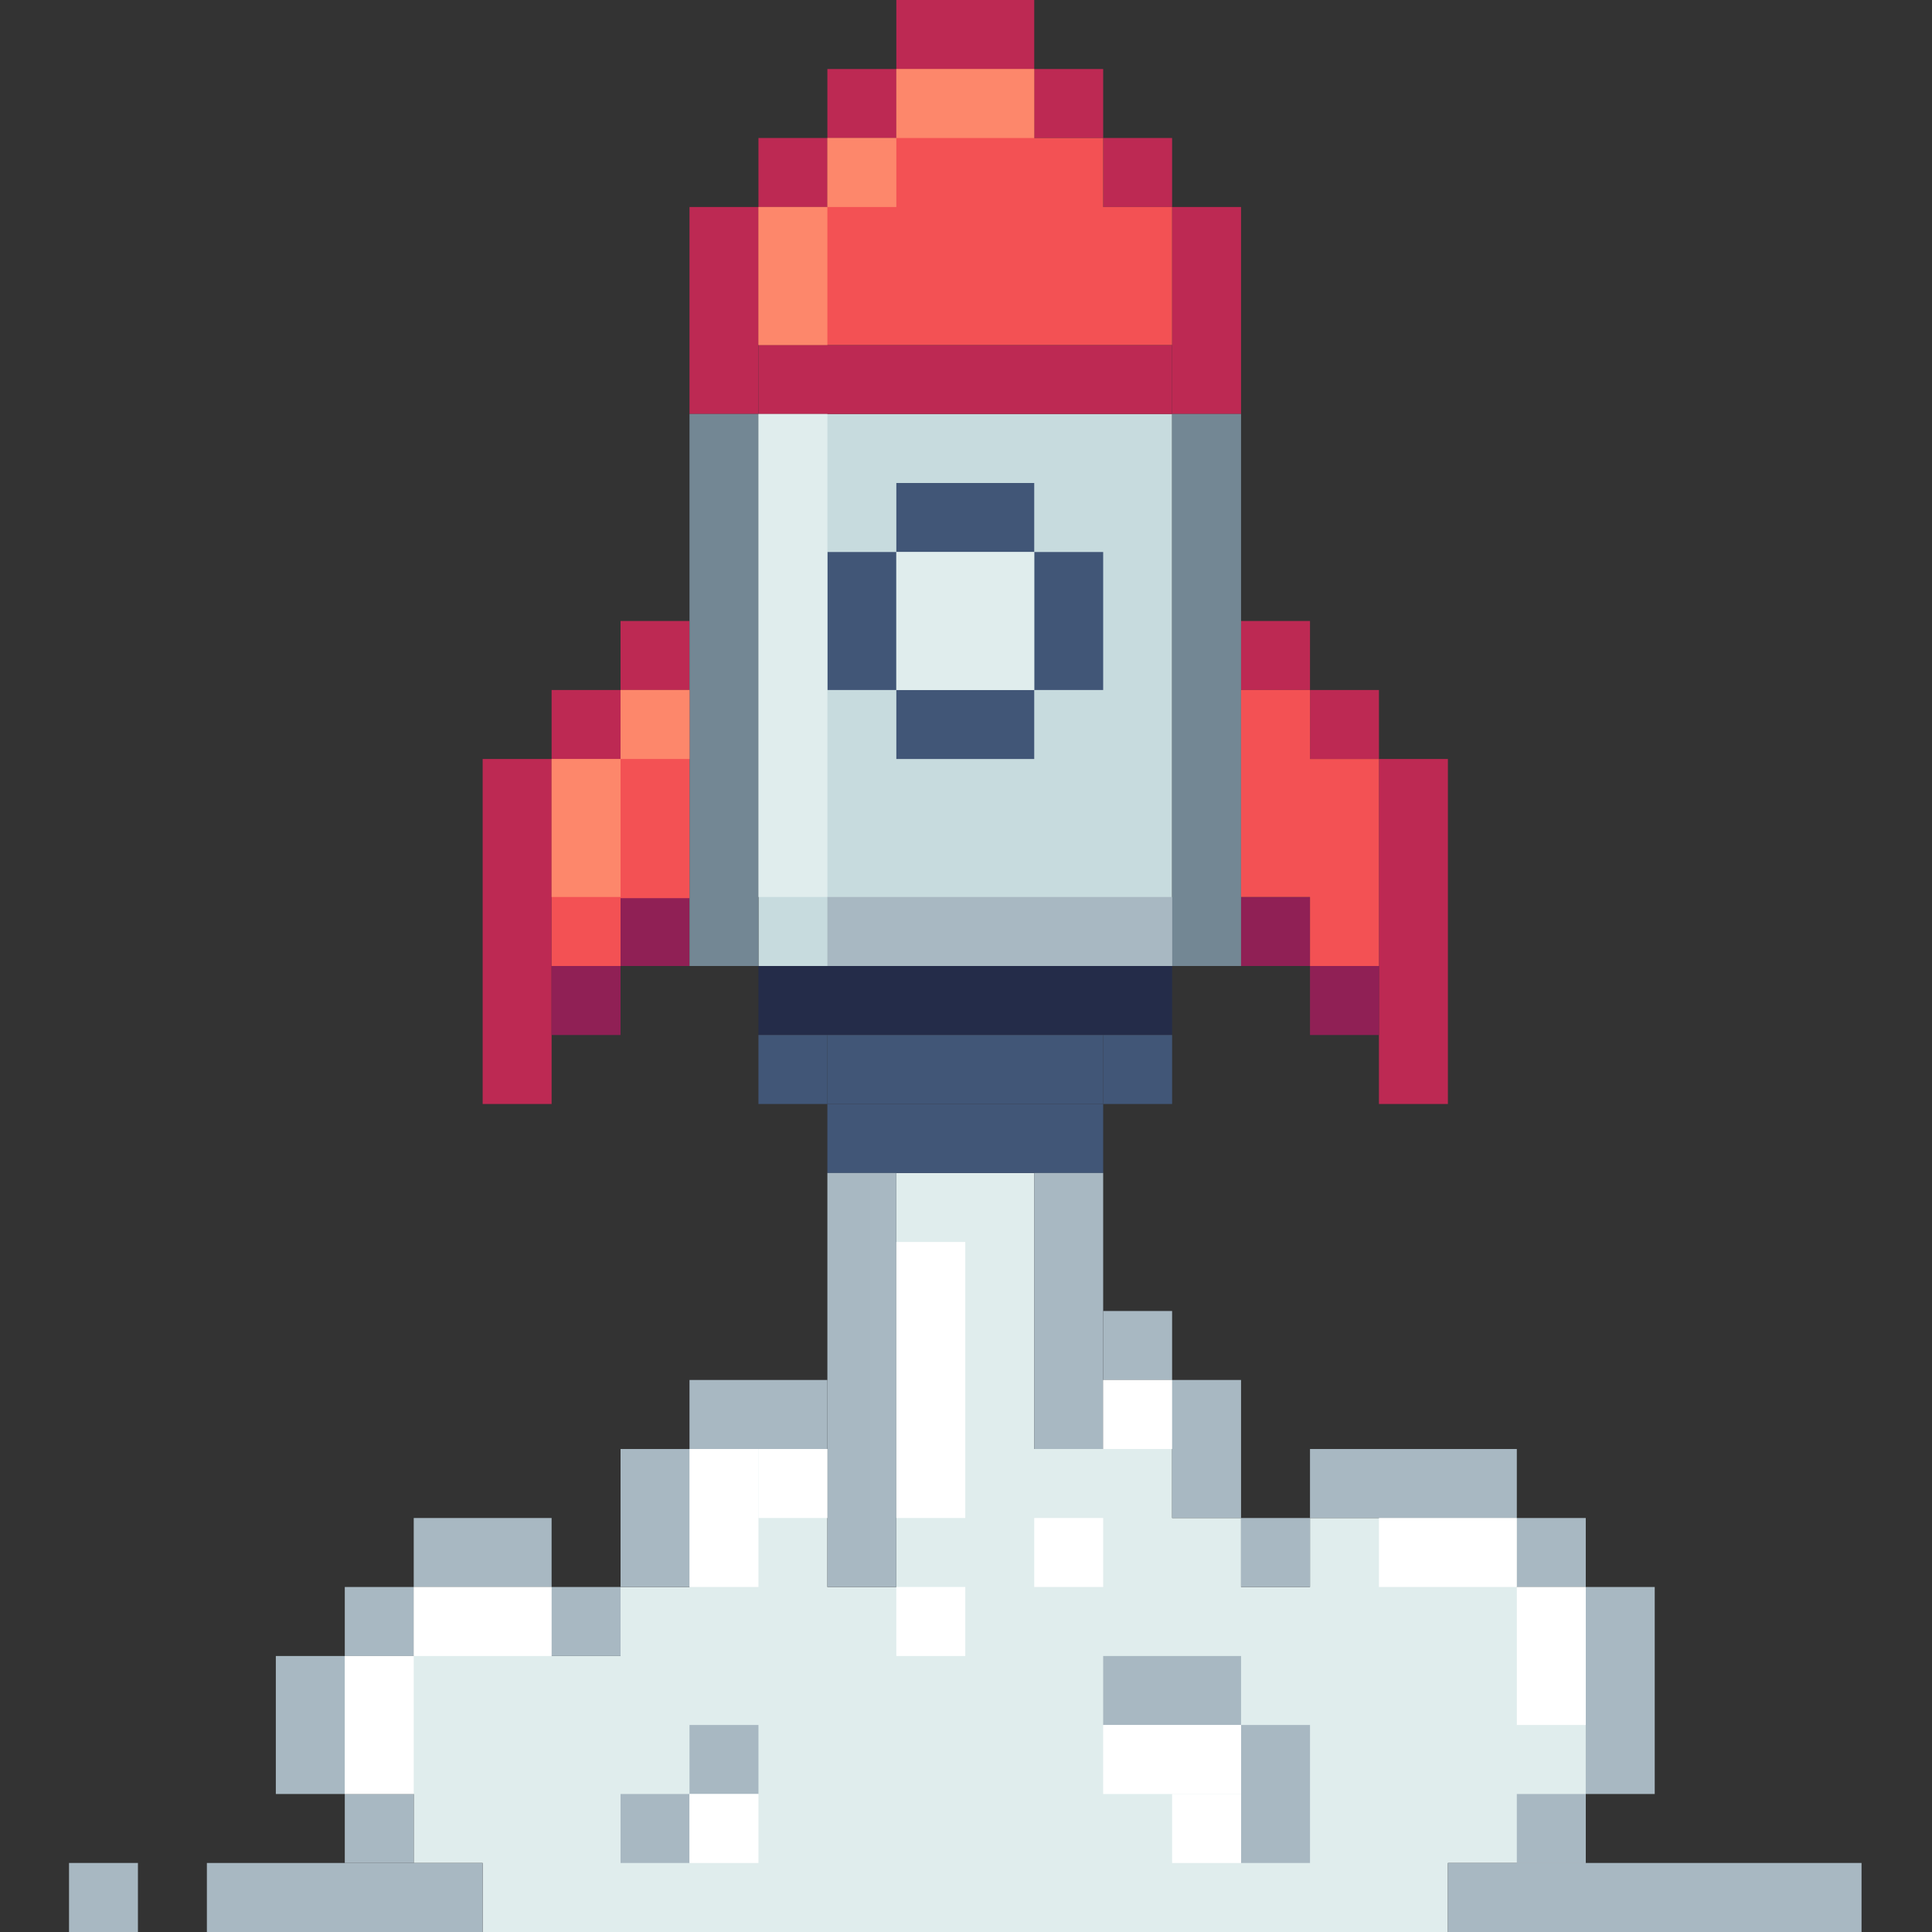 <svg xmlns="http://www.w3.org/2000/svg" xmlns:xlink="http://www.w3.org/1999/xlink" width="500" zoomAndPan="magnify" viewBox="0 0 375 375" height="500" preserveAspectRatio="xMidYMid meet" version="1.0"><rect x="0" y="0" width="375" height="375" fill="#333333" stroke="none"/><defs><clipPath id="67ed13691a"><path d="M 281 361 L 361.359 361 L 361.359 375 L 281 375 Z M 281 361 " clip-rule="nonzero"/></clipPath><clipPath id="2aefa68463"><path d="M 13.359 361 L 27 361 L 27 375 L 13.359 375 Z M 13.359 361 " clip-rule="nonzero"/></clipPath></defs><path fill="#e0eded" d="M 294.414 308.035 L 294.414 294.645 L 254.27 294.645 L 254.27 308.035 L 240.887 308.035 L 240.887 294.645 L 227.504 294.645 L 227.504 267.855 L 214.125 267.855 L 214.125 281.25 L 200.742 281.25 L 200.742 227.68 L 173.977 227.68 L 173.977 308.035 L 160.594 308.035 L 160.594 281.25 L 133.832 281.25 L 133.832 308.035 L 120.449 308.035 L 120.449 321.43 L 107.066 321.43 L 107.066 308.035 L 80.305 308.035 L 80.305 321.43 L 66.922 321.43 L 66.922 348.215 L 80.305 348.215 L 80.305 361.605 L 93.684 361.605 L 93.684 375 L 281.035 375 L 281.035 361.605 L 307.797 361.605 L 307.797 308.035 Z M 294.414 308.035 " fill-opacity="1" fill-rule="nonzero"/><path fill="#c7dbde" d="M 147.215 80.355 L 227.504 80.355 L 227.504 187.5 L 147.215 187.5 Z M 147.215 80.355 " fill-opacity="1" fill-rule="nonzero"/><path fill="#bd2953" d="M 173.977 0 L 200.742 0 L 200.742 13.395 L 173.977 13.395 Z M 173.977 0 " fill-opacity="1" fill-rule="nonzero"/><path fill="#bd2953" d="M 160.594 13.395 L 173.977 13.395 L 173.977 26.785 L 160.594 26.785 Z M 160.594 13.395 " fill-opacity="1" fill-rule="nonzero"/><path fill="#bd2953" d="M 200.742 13.395 L 214.125 13.395 L 214.125 26.785 L 200.742 26.785 Z M 200.742 13.395 " fill-opacity="1" fill-rule="nonzero"/><path fill="#bd2953" d="M 147.215 26.785 L 160.594 26.785 L 160.594 40.18 L 147.215 40.18 Z M 147.215 26.785 " fill-opacity="1" fill-rule="nonzero"/><path fill="#bd2953" d="M 214.125 26.785 L 227.504 26.785 L 227.504 40.18 L 214.125 40.18 Z M 214.125 26.785 " fill-opacity="1" fill-rule="nonzero"/><path fill="#bd2953" d="M 133.832 40.18 L 147.215 40.18 L 147.215 80.355 L 133.832 80.355 Z M 133.832 40.18 " fill-opacity="1" fill-rule="nonzero"/><path fill="#bd2953" d="M 227.504 40.18 L 240.887 40.18 L 240.887 80.355 L 227.504 80.355 Z M 227.504 40.18 " fill-opacity="1" fill-rule="nonzero"/><path fill="#242c49" d="M 147.215 187.5 L 227.504 187.5 L 227.504 200.895 L 147.215 200.895 Z M 147.215 187.5 " fill-opacity="1" fill-rule="nonzero"/><path fill="#415677" d="M 147.215 200.895 L 160.594 200.895 L 160.594 214.285 L 147.215 214.285 Z M 147.215 200.895 " fill-opacity="1" fill-rule="nonzero"/><path fill="#415677" d="M 214.125 200.895 L 227.504 200.895 L 227.504 214.285 L 214.125 214.285 Z M 214.125 200.895 " fill-opacity="1" fill-rule="nonzero"/><path fill="#415677" d="M 160.594 214.285 L 214.125 214.285 L 214.125 227.68 L 160.594 227.68 Z M 160.594 214.285 " fill-opacity="1" fill-rule="nonzero"/><path fill="#a8b8c2" d="M 160.594 227.68 L 173.977 227.68 L 173.977 308.035 L 160.594 308.035 Z M 160.594 227.68 " fill-opacity="1" fill-rule="nonzero"/><path fill="#a8b8c2" d="M 200.742 227.68 L 214.125 227.68 L 214.125 281.25 L 200.742 281.25 Z M 200.742 227.68 " fill-opacity="1" fill-rule="nonzero"/><path fill="#415677" d="M 173.977 93.75 L 200.742 93.75 L 200.742 107.145 L 173.977 107.145 Z M 173.977 93.75 " fill-opacity="1" fill-rule="nonzero"/><path fill="#415677" d="M 160.594 107.145 L 173.977 107.145 L 173.977 133.93 L 160.594 133.93 Z M 160.594 107.145 " fill-opacity="1" fill-rule="nonzero"/><path fill="#415677" d="M 200.742 107.145 L 214.125 107.145 L 214.125 133.93 L 200.742 133.93 Z M 200.742 107.145 " fill-opacity="1" fill-rule="nonzero"/><path fill="#415677" d="M 173.977 133.93 L 200.742 133.93 L 200.742 147.32 L 173.977 147.32 Z M 173.977 133.93 " fill-opacity="1" fill-rule="nonzero"/><path fill="#bd2953" d="M 147.215 66.965 L 227.504 66.965 L 227.504 80.355 L 147.215 80.355 Z M 147.215 66.965 " fill-opacity="1" fill-rule="nonzero"/><path fill="#bd2953" d="M 120.449 120.535 L 133.832 120.535 L 133.832 133.93 L 120.449 133.93 Z M 120.449 120.535 " fill-opacity="1" fill-rule="nonzero"/><path fill="#bd2953" d="M 107.066 133.93 L 120.449 133.93 L 120.449 147.32 L 107.066 147.32 Z M 107.066 133.93 " fill-opacity="1" fill-rule="nonzero"/><path fill="#bd2953" d="M 93.684 147.32 L 107.066 147.32 L 107.066 214.285 L 93.684 214.285 Z M 93.684 147.32 " fill-opacity="1" fill-rule="nonzero"/><path fill="#902055" d="M 120.449 174.105 L 133.832 174.105 L 133.832 187.5 L 120.449 187.5 Z M 120.449 174.105 " fill-opacity="1" fill-rule="nonzero"/><path fill="#902055" d="M 107.066 187.5 L 120.449 187.5 L 120.449 200.895 L 107.066 200.895 Z M 107.066 187.5 " fill-opacity="1" fill-rule="nonzero"/><path fill="#bd2953" d="M 254.27 133.93 L 240.887 133.93 L 240.887 120.535 L 254.27 120.535 Z M 254.27 133.93 " fill-opacity="1" fill-rule="nonzero"/><path fill="#bd2953" d="M 267.652 147.32 L 254.27 147.32 L 254.27 133.93 L 267.652 133.93 Z M 267.652 147.32 " fill-opacity="1" fill-rule="nonzero"/><path fill="#bd2953" d="M 281.035 214.285 L 267.652 214.285 L 267.652 147.32 L 281.035 147.32 Z M 281.035 214.285 " fill-opacity="1" fill-rule="nonzero"/><path fill="#902055" d="M 254.27 187.5 L 240.887 187.5 L 240.887 174.105 L 254.27 174.105 Z M 254.27 187.5 " fill-opacity="1" fill-rule="nonzero"/><path fill="#902055" d="M 267.652 200.895 L 254.27 200.895 L 254.27 187.5 L 267.652 187.5 Z M 267.652 200.895 " fill-opacity="1" fill-rule="nonzero"/><path fill="#a8b8c2" d="M 133.832 267.855 L 160.594 267.855 L 160.594 281.25 L 133.832 281.25 Z M 133.832 267.855 " fill-opacity="1" fill-rule="nonzero"/><path fill="#a8b8c2" d="M 120.449 281.25 L 133.832 281.25 L 133.832 308.035 L 120.449 308.035 Z M 120.449 281.25 " fill-opacity="1" fill-rule="nonzero"/><path fill="#a8b8c2" d="M 214.125 254.465 L 227.504 254.465 L 227.504 267.855 L 214.125 267.855 Z M 214.125 254.465 " fill-opacity="1" fill-rule="nonzero"/><path fill="#a8b8c2" d="M 227.504 267.855 L 240.887 267.855 L 240.887 294.645 L 227.504 294.645 Z M 227.504 267.855 " fill-opacity="1" fill-rule="nonzero"/><path fill="#a8b8c2" d="M 240.887 294.645 L 254.27 294.645 L 254.27 308.035 L 240.887 308.035 Z M 240.887 294.645 " fill-opacity="1" fill-rule="nonzero"/><path fill="#a8b8c2" d="M 254.27 281.25 L 294.414 281.25 L 294.414 294.645 L 254.27 294.645 Z M 254.27 281.25 " fill-opacity="1" fill-rule="nonzero"/><path fill="#a8b8c2" d="M 294.414 294.645 L 307.797 294.645 L 307.797 308.035 L 294.414 308.035 Z M 294.414 294.645 " fill-opacity="1" fill-rule="nonzero"/><path fill="#a8b8c2" d="M 307.797 308.035 L 321.18 308.035 L 321.18 348.215 L 307.797 348.215 Z M 307.797 308.035 " fill-opacity="1" fill-rule="nonzero"/><path fill="#a8b8c2" d="M 294.414 348.215 L 307.797 348.215 L 307.797 361.605 L 294.414 361.605 Z M 294.414 348.215 " fill-opacity="1" fill-rule="nonzero"/><g clip-path="url(#67ed13691a)"><path fill="#a8b8c2" d="M 281.035 361.605 L 361.324 361.605 L 361.324 375 L 281.035 375 Z M 281.035 361.605 " fill-opacity="1" fill-rule="nonzero"/></g><path fill="#a8b8c2" d="M 40.156 361.605 L 93.684 361.605 L 93.684 375 L 40.156 375 Z M 40.156 361.605 " fill-opacity="1" fill-rule="nonzero"/><path fill="#a8b8c2" d="M 53.539 321.43 L 66.922 321.43 L 66.922 348.215 L 53.539 348.215 Z M 53.539 321.43 " fill-opacity="1" fill-rule="nonzero"/><path fill="#a8b8c2" d="M 66.922 308.035 L 80.305 308.035 L 80.305 321.43 L 66.922 321.43 Z M 66.922 308.035 " fill-opacity="1" fill-rule="nonzero"/><path fill="#a8b8c2" d="M 107.066 308.035 L 120.449 308.035 L 120.449 321.43 L 107.066 321.43 Z M 107.066 308.035 " fill-opacity="1" fill-rule="nonzero"/><path fill="#a8b8c2" d="M 66.922 348.215 L 80.305 348.215 L 80.305 361.605 L 66.922 361.605 Z M 66.922 348.215 " fill-opacity="1" fill-rule="nonzero"/><path fill="#a8b8c2" d="M 80.305 294.645 L 107.066 294.645 L 107.066 308.035 L 80.305 308.035 Z M 80.305 294.645 " fill-opacity="1" fill-rule="nonzero"/><path fill="#a8b8c2" d="M 120.449 348.215 L 133.832 348.215 L 133.832 361.605 L 120.449 361.605 Z M 120.449 348.215 " fill-opacity="1" fill-rule="nonzero"/><path fill="#a8b8c2" d="M 133.832 334.82 L 147.215 334.82 L 147.215 348.215 L 133.832 348.215 Z M 133.832 334.82 " fill-opacity="1" fill-rule="nonzero"/><path fill="#a8b8c2" d="M 214.125 321.43 L 240.887 321.43 L 240.887 334.82 L 214.125 334.82 Z M 214.125 321.43 " fill-opacity="1" fill-rule="nonzero"/><path fill="#a8b8c2" d="M 240.887 334.82 L 254.27 334.82 L 254.27 361.605 L 240.887 361.605 Z M 240.887 334.82 " fill-opacity="1" fill-rule="nonzero"/><g clip-path="url(#2aefa68463)"><path fill="#a8b8c2" d="M 13.395 361.605 L 26.773 361.605 L 26.773 375 L 13.395 375 Z M 13.395 361.605 " fill-opacity="1" fill-rule="nonzero"/></g><path fill="#738794" d="M 133.832 80.355 L 147.215 80.355 L 147.215 187.5 L 133.832 187.5 Z M 133.832 80.355 " fill-opacity="1" fill-rule="nonzero"/><path fill="#738794" d="M 227.504 80.355 L 240.887 80.355 L 240.887 187.5 L 227.504 187.5 Z M 227.504 80.355 " fill-opacity="1" fill-rule="nonzero"/><path fill="#f35154" d="M 214.125 40.18 L 214.125 26.785 L 200.742 26.785 L 200.742 13.395 L 173.977 13.395 L 173.977 26.785 L 160.594 26.785 L 160.594 40.18 L 147.215 40.18 L 147.215 66.965 L 227.504 66.965 L 227.504 40.18 Z M 214.125 40.18 " fill-opacity="1" fill-rule="nonzero"/><path fill="#fd876b" d="M 147.215 40.18 L 160.594 40.18 L 160.594 66.965 L 147.215 66.965 Z M 147.215 40.18 " fill-opacity="1" fill-rule="nonzero"/><path fill="#fd876b" d="M 160.594 26.785 L 173.977 26.785 L 173.977 40.18 L 160.594 40.18 Z M 160.594 26.785 " fill-opacity="1" fill-rule="nonzero"/><path fill="#fd876b" d="M 173.977 13.395 L 200.742 13.395 L 200.742 26.785 L 173.977 26.785 Z M 173.977 13.395 " fill-opacity="1" fill-rule="nonzero"/><path fill="#e0eded" d="M 173.977 107.145 L 200.742 107.145 L 200.742 133.93 L 173.977 133.93 Z M 173.977 107.145 " fill-opacity="1" fill-rule="nonzero"/><path fill="#e0eded" d="M 147.215 80.355 L 160.594 80.355 L 160.594 174.105 L 147.215 174.105 Z M 147.215 80.355 " fill-opacity="1" fill-rule="nonzero"/><path fill="#a8b8c2" d="M 160.594 174.105 L 227.504 174.105 L 227.504 187.5 L 160.594 187.5 Z M 160.594 174.105 " fill-opacity="1" fill-rule="nonzero"/><path fill="#415677" d="M 160.594 200.895 L 214.125 200.895 L 214.125 214.285 L 160.594 214.285 Z M 160.594 200.895 " fill-opacity="1" fill-rule="nonzero"/><path fill="#f35154" d="M 254.27 147.32 L 254.27 133.93 L 240.887 133.93 L 240.887 174.105 L 254.27 174.105 L 254.27 187.5 L 267.652 187.5 L 267.652 147.32 Z M 254.27 147.32 " fill-opacity="1" fill-rule="nonzero"/><path fill="#f35154" d="M 120.449 133.93 L 120.449 147.32 L 107.066 147.32 L 107.066 187.5 L 120.449 187.5 L 120.449 174.332 L 133.832 174.332 L 133.832 133.93 Z M 120.449 133.93 " fill-opacity="1" fill-rule="nonzero"/><path fill="#fd876b" d="M 120.449 133.93 L 133.832 133.93 L 133.832 147.32 L 120.449 147.32 Z M 120.449 133.93 " fill-opacity="1" fill-rule="nonzero"/><path fill="#fd876b" d="M 107.066 147.32 L 120.449 147.32 L 120.449 174.105 L 107.066 174.105 Z M 107.066 147.32 " fill-opacity="1" fill-rule="nonzero"/><path fill="#ffffff" d="M 66.922 321.43 L 80.305 321.43 L 80.305 348.215 L 66.922 348.215 Z M 66.922 321.43 " fill-opacity="1" fill-rule="nonzero"/><path fill="#ffffff" d="M 80.305 308.035 L 107.066 308.035 L 107.066 321.43 L 80.305 321.43 Z M 80.305 308.035 " fill-opacity="1" fill-rule="nonzero"/><path fill="#ffffff" d="M 133.832 281.25 L 147.215 281.25 L 147.215 308.035 L 133.832 308.035 Z M 133.832 281.25 " fill-opacity="1" fill-rule="nonzero"/><path fill="#ffffff" d="M 147.215 281.25 L 160.594 281.25 L 160.594 294.645 L 147.215 294.645 Z M 147.215 281.25 " fill-opacity="1" fill-rule="nonzero"/><path fill="#ffffff" d="M 173.977 241.07 L 187.359 241.07 L 187.359 294.645 L 173.977 294.645 Z M 173.977 241.07 " fill-opacity="1" fill-rule="nonzero"/><path fill="#ffffff" d="M 173.977 308.035 L 187.359 308.035 L 187.359 321.43 L 173.977 321.43 Z M 173.977 308.035 " fill-opacity="1" fill-rule="nonzero"/><path fill="#ffffff" d="M 200.742 294.645 L 214.125 294.645 L 214.125 308.035 L 200.742 308.035 Z M 200.742 294.645 " fill-opacity="1" fill-rule="nonzero"/><path fill="#ffffff" d="M 214.125 334.82 L 240.887 334.82 L 240.887 348.215 L 214.125 348.215 Z M 214.125 334.82 " fill-opacity="1" fill-rule="nonzero"/><path fill="#ffffff" d="M 227.504 348.215 L 240.887 348.215 L 240.887 361.605 L 227.504 361.605 Z M 227.504 348.215 " fill-opacity="1" fill-rule="nonzero"/><path fill="#ffffff" d="M 133.832 348.215 L 147.215 348.215 L 147.215 361.605 L 133.832 361.605 Z M 133.832 348.215 " fill-opacity="1" fill-rule="nonzero"/><path fill="#ffffff" d="M 214.125 267.855 L 227.504 267.855 L 227.504 281.25 L 214.125 281.25 Z M 214.125 267.855 " fill-opacity="1" fill-rule="nonzero"/><path fill="#ffffff" d="M 267.652 294.645 L 294.414 294.645 L 294.414 308.035 L 267.652 308.035 Z M 267.652 294.645 " fill-opacity="1" fill-rule="nonzero"/><path fill="#ffffff" d="M 294.414 308.035 L 307.797 308.035 L 307.797 334.82 L 294.414 334.82 Z M 294.414 308.035 " fill-opacity="1" fill-rule="nonzero"/></svg>